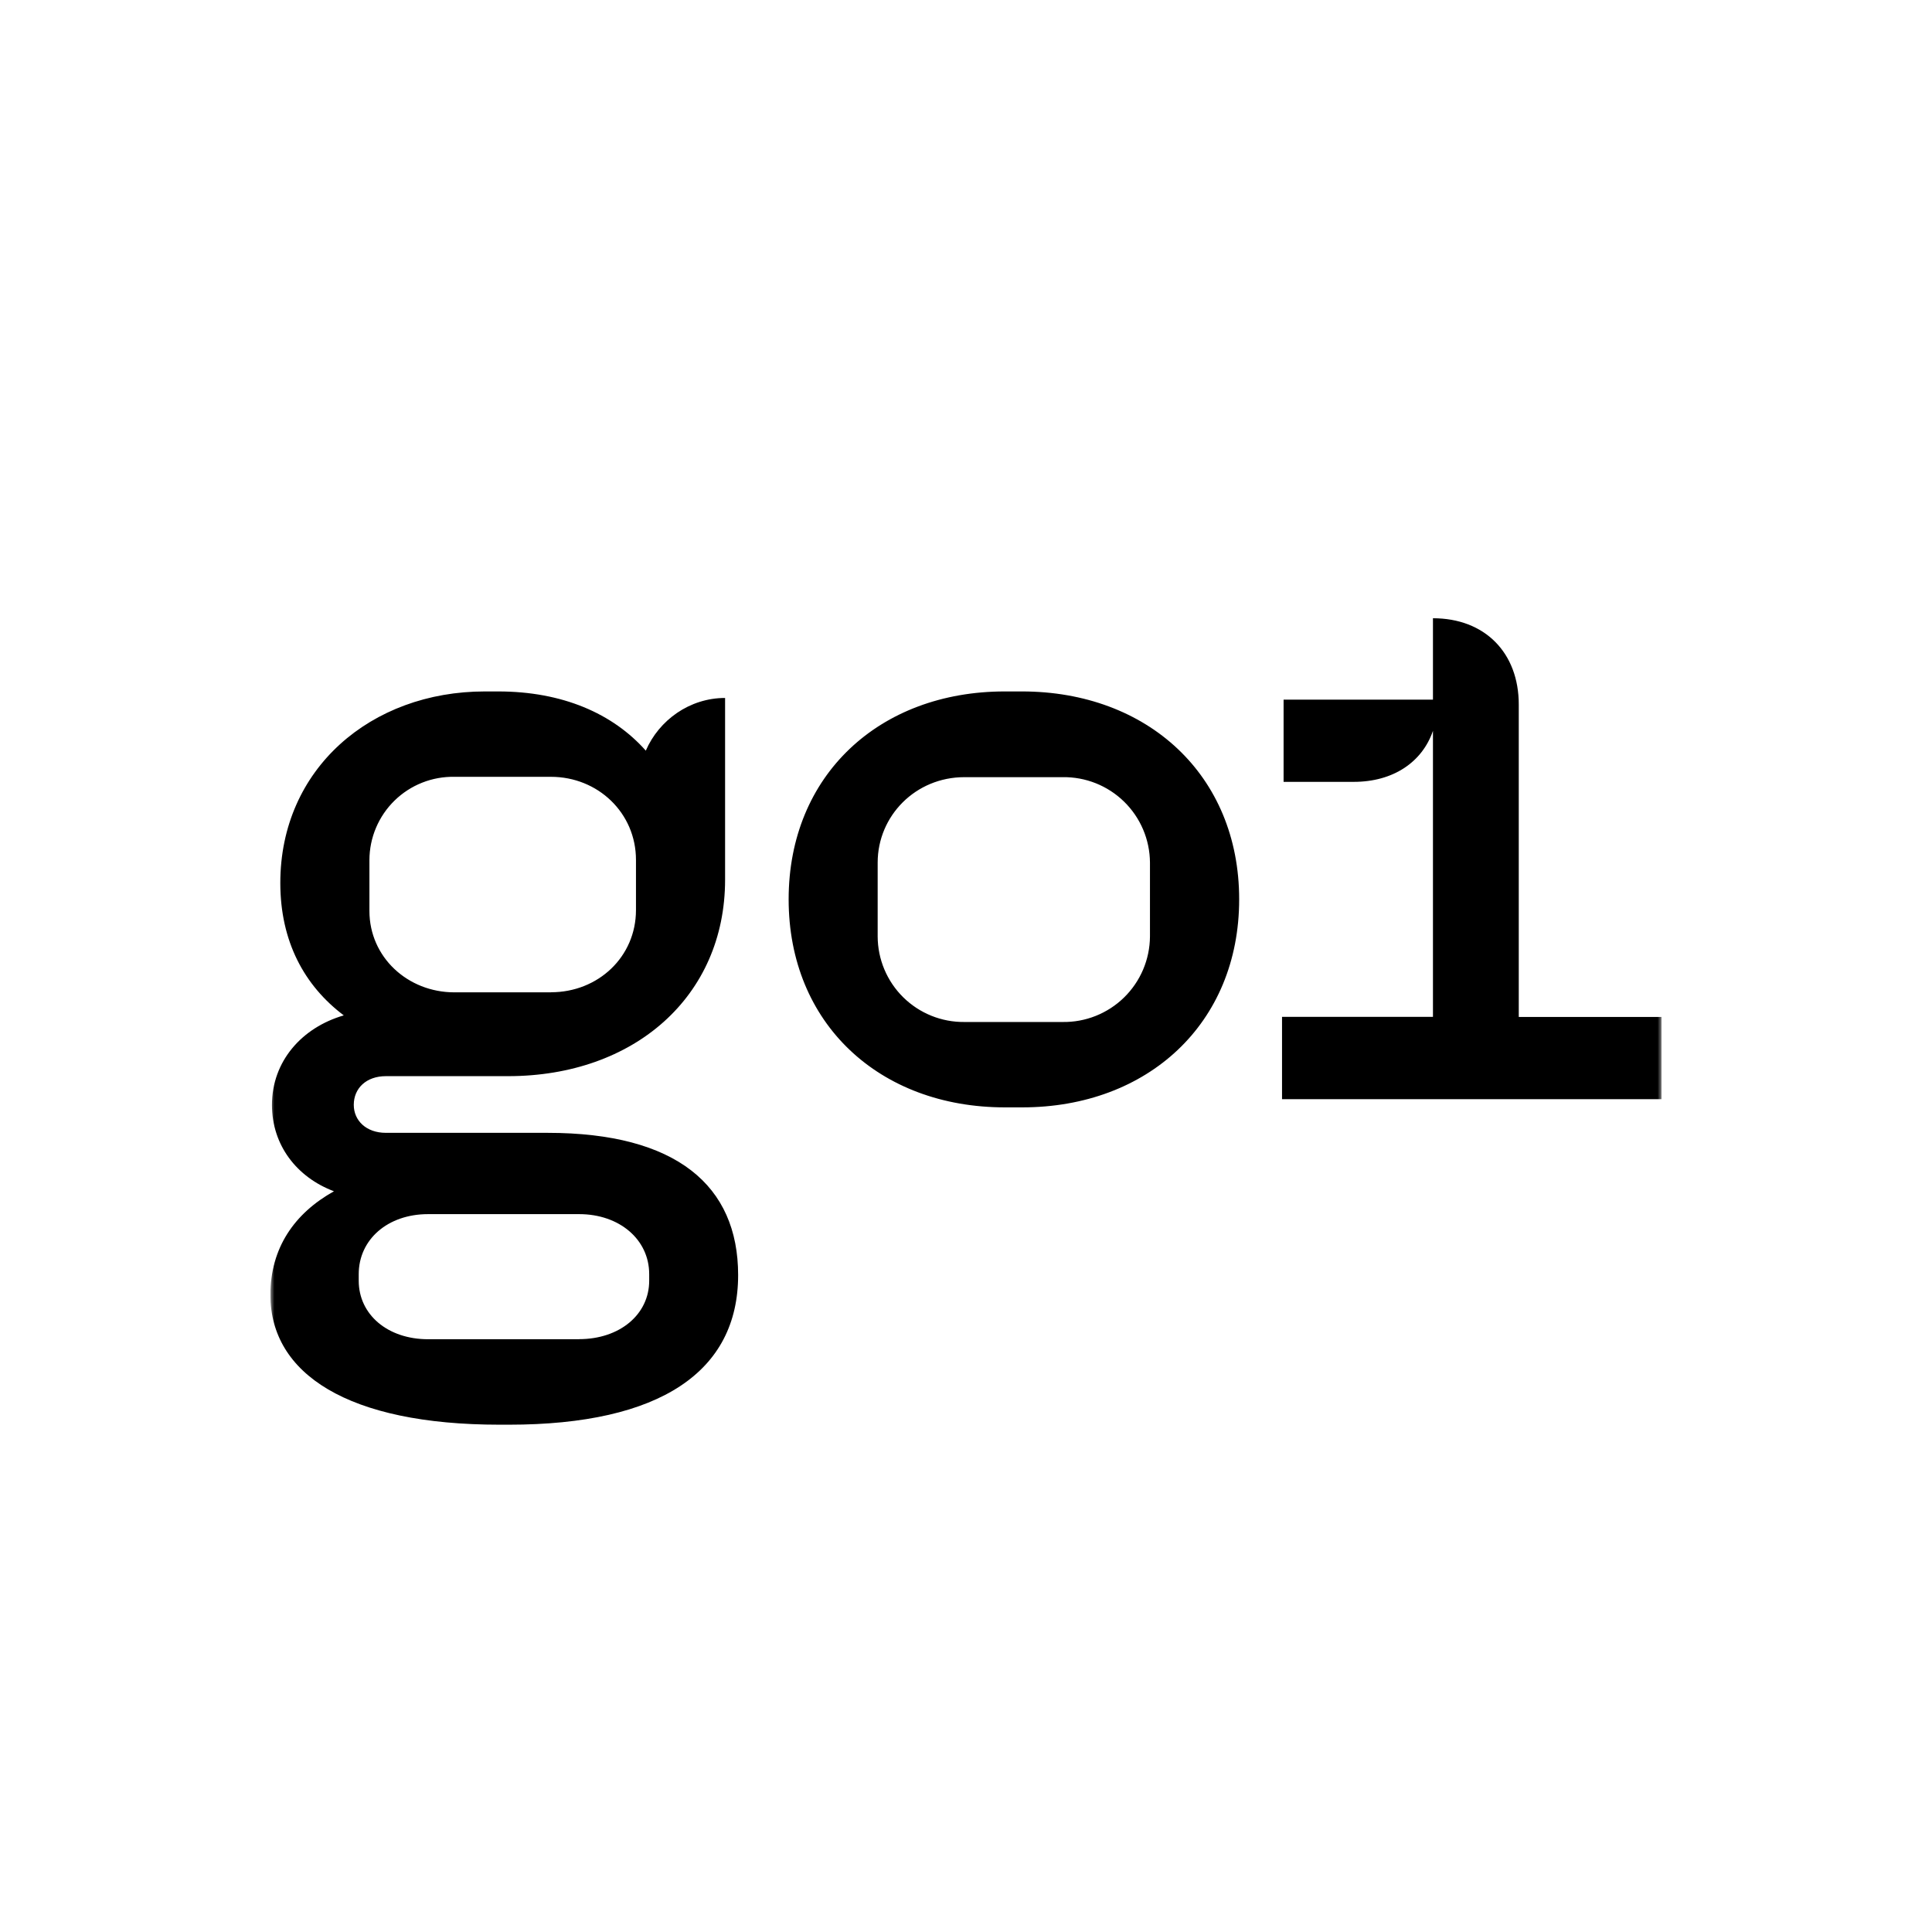 <svg width="250" height="250" viewBox="0 0 250 250" fill="none" xmlns="http://www.w3.org/2000/svg">
<g clip-path="url(#clip0_212_117)">
<mask id="mask0_212_117" style="mask-type:luminance" maskUnits="userSpaceOnUse" x="35" y="35" width="180" height="180">
<path d="M215 35H35V215H215V35Z" fill="white"/>
</mask>
<g mask="url(#mask0_212_117)">
<path d="M165.894 142.235H215V131.592H196.528V91.171C196.528 84.466 192.14 80 185.424 80V90.53H166.096V101.172H175.175C180.294 101.172 184.04 98.608 185.424 94.569V131.581H165.894V142.235ZM137.488 132.245H124.775C123.312 132.258 121.861 131.982 120.505 131.433C119.149 130.884 117.915 130.072 116.874 129.045C115.833 128.017 115.005 126.794 114.438 125.445C113.871 124.097 113.576 122.649 113.57 121.186V111.624C113.57 105.56 118.486 100.565 124.786 100.565H137.499C138.969 100.541 140.428 100.809 141.794 101.352C143.16 101.896 144.404 102.705 145.455 103.732C146.506 104.759 147.344 105.984 147.919 107.337C148.494 108.69 148.795 110.143 148.805 111.613V121.186C148.795 122.658 148.493 124.112 147.918 125.466C147.342 126.82 146.504 128.047 145.452 129.075C144.399 130.103 143.154 130.913 141.787 131.457C140.42 132.001 138.959 132.269 137.488 132.245ZM102.05 116.371C102.05 132.447 113.795 143.293 130.029 143.293H132.279C148.501 143.293 160.348 132.447 160.348 116.371C160.348 100.295 148.479 89.472 132.245 89.472H130.006C113.795 89.472 102.05 100.317 102.05 116.371ZM74.926 173.296H55.396C50.154 173.296 46.419 170.101 46.419 165.725V164.87C46.419 160.404 50.154 157.108 55.396 157.108H74.938C80.169 157.108 84.005 160.404 84.005 164.87V165.725C84.005 170.101 80.18 173.285 74.938 173.285L74.926 173.296ZM71.293 128.409H58.805C52.73 128.409 47.803 123.83 47.803 117.879V111.275C47.809 109.843 48.099 108.427 48.657 107.109C49.215 105.79 50.029 104.596 51.053 103.595C52.077 102.594 53.29 101.807 54.621 101.279C55.951 100.751 57.374 100.493 58.805 100.52H71.293C77.379 100.52 82.295 105.2 82.295 111.275V117.755C82.295 123.83 77.379 128.398 71.304 128.398L71.293 128.409ZM95.514 164.994C95.514 153.395 87.504 146.589 70.865 146.589H49.94C47.364 146.589 45.778 144.98 45.778 142.966C45.778 140.829 47.386 139.254 49.94 139.254H65.746C82.081 139.254 93.826 128.926 93.826 113.829V90.316C89.236 90.316 85.276 93.185 83.566 97.134C79.303 92.33 72.778 89.472 64.464 89.472H62.743C48.017 89.472 36.272 99.463 36.272 114.256C36.272 121.816 39.377 127.543 44.484 131.39C39.05 132.965 35.191 137.341 35.191 142.978C35.191 148.186 38.398 152.338 43.213 154.149C38.094 157.006 34.989 161.484 34.989 167.559C34.989 177.774 45.024 184.355 64.666 184.355H65.848C85.49 184.355 95.514 177.436 95.514 164.994Z" fill="black"/>
</g>
</g>
<defs>
<clipPath id="clip0_212_117">
<rect width="180" height="180" fill="white" transform="translate(35 35)"/>
</clipPath>
</defs>
</svg>
